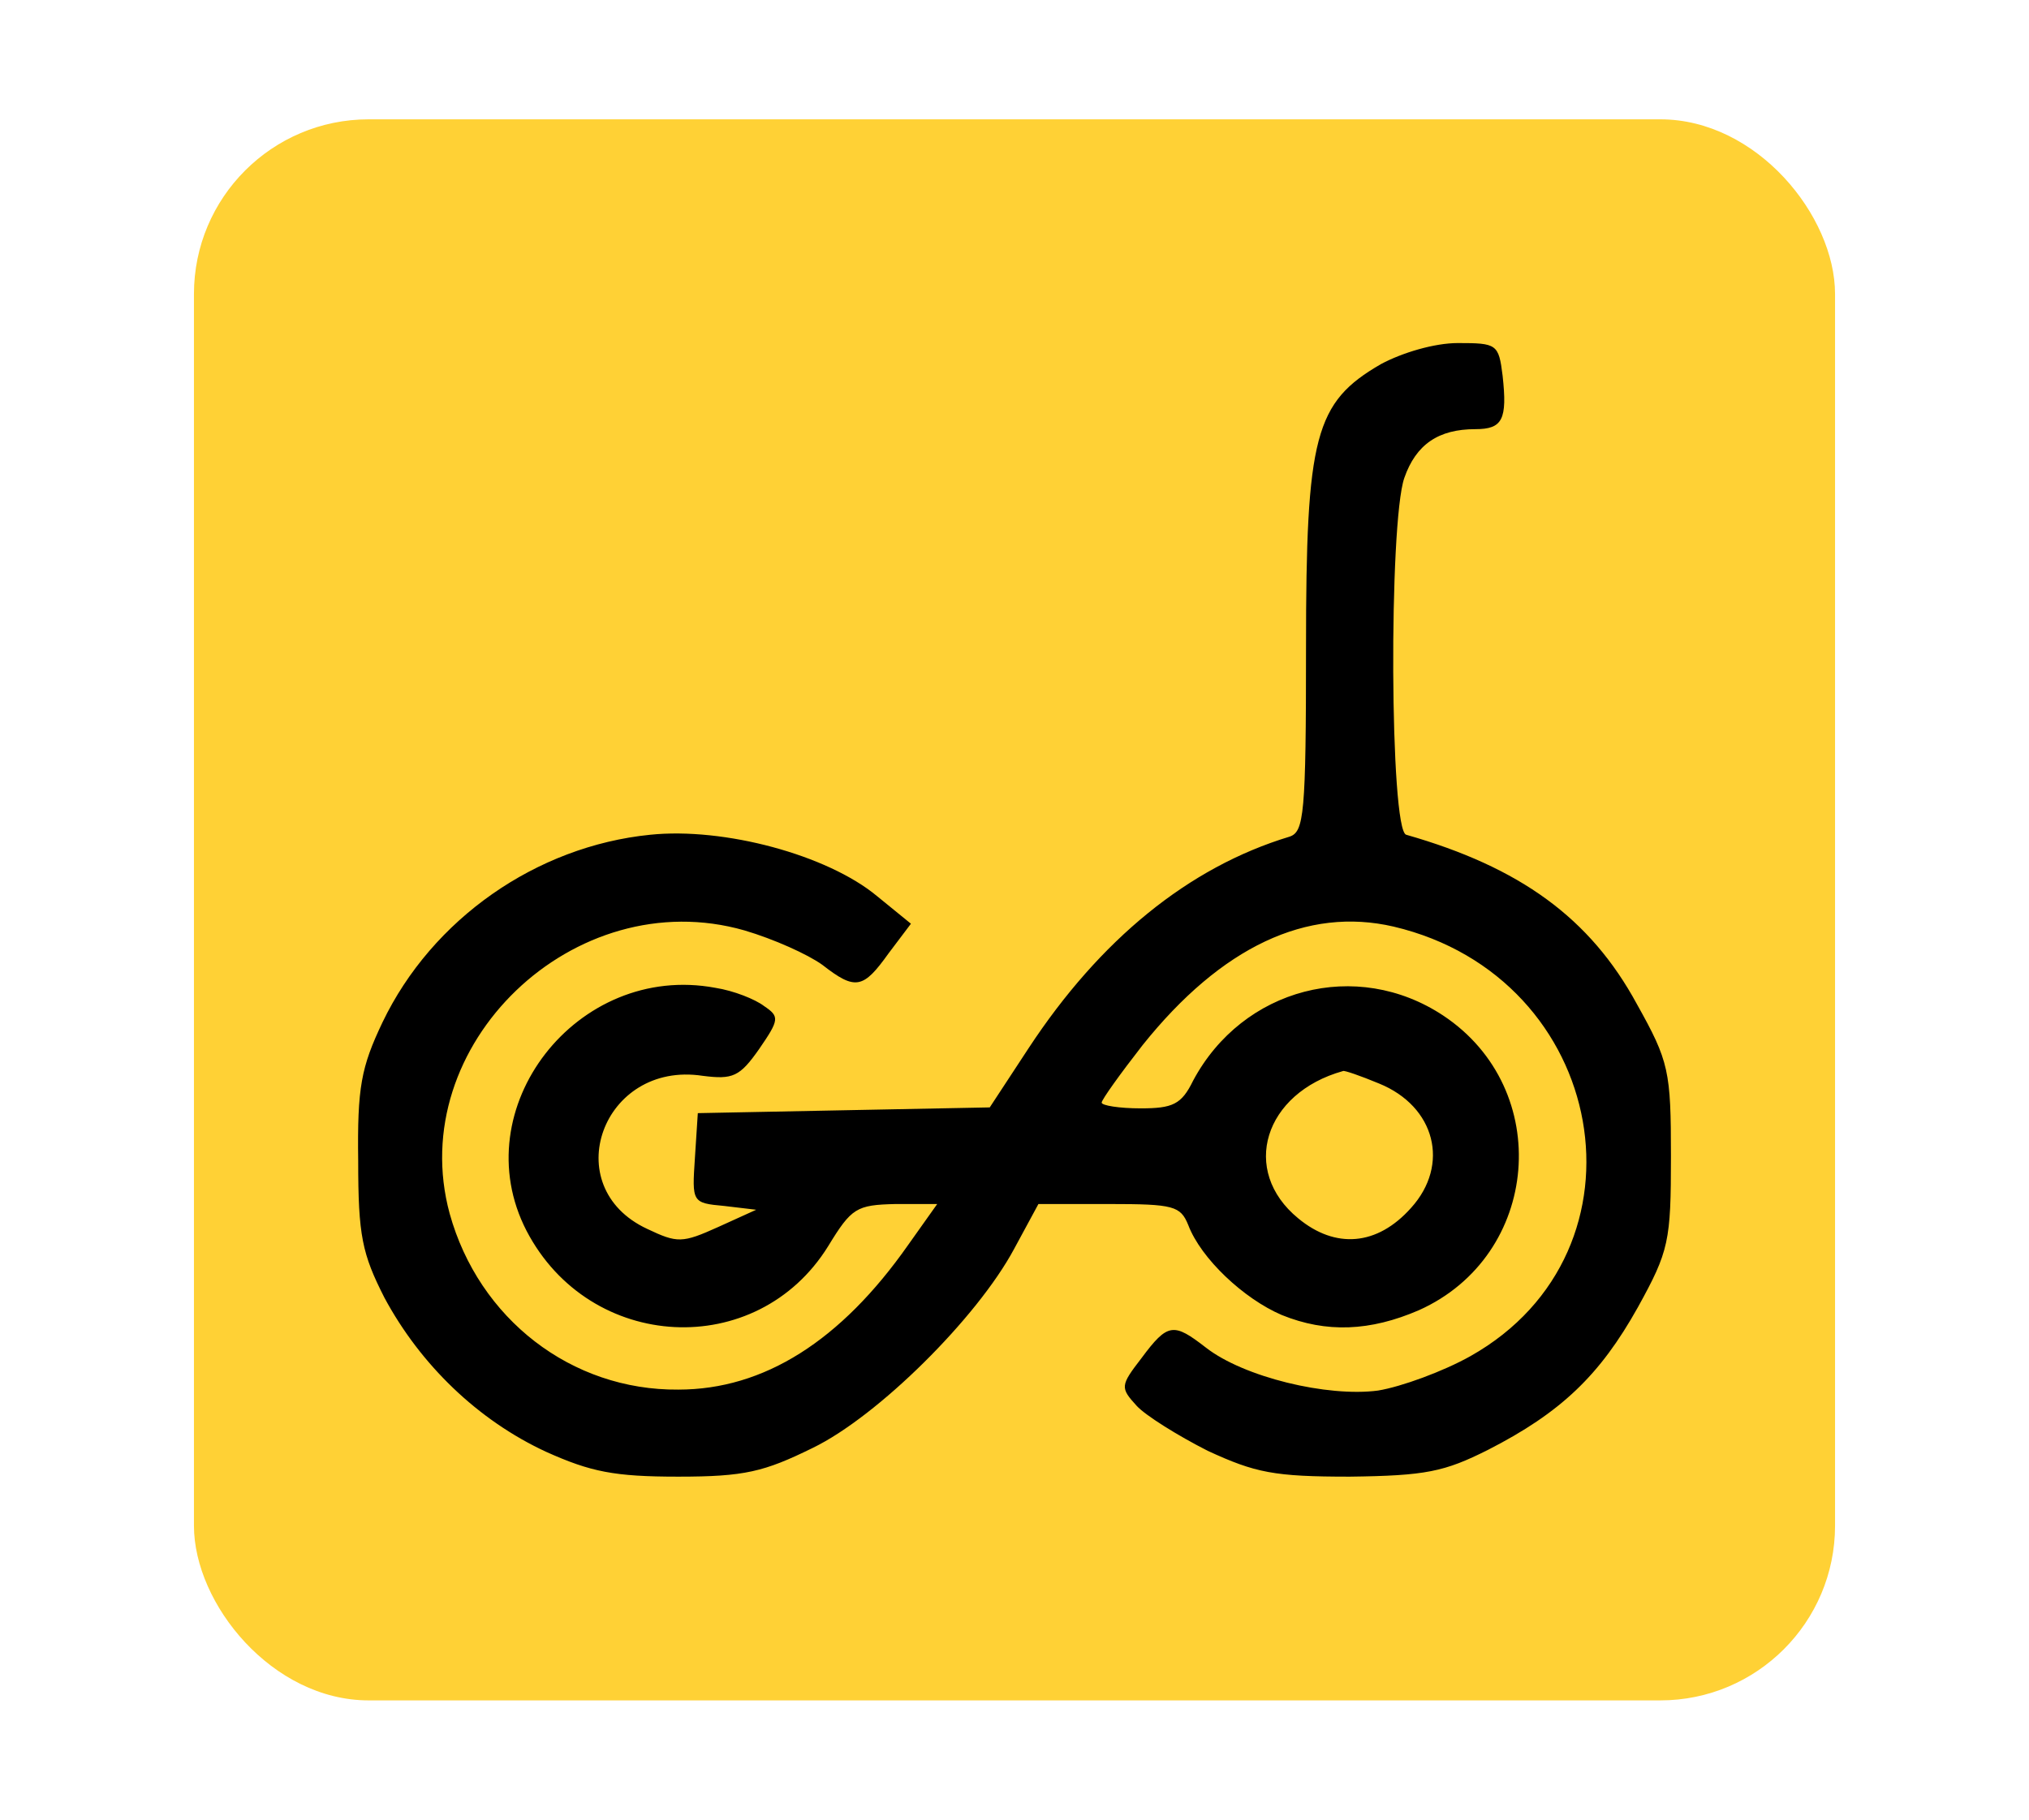 <svg width="136" height="122" viewBox="0 0 136 122" fill="none" xmlns="http://www.w3.org/2000/svg">
<rect x="13" y="8" width="110" height="106" rx="11.713" fill="#FFD135"/>
<g clip-path="url(#clip0_521_1113)">
<path d="M92.562 24.411C88.127 26.976 87.54 29.221 87.54 43.395C87.54 54.619 87.409 55.773 86.431 56.094C79.647 58.146 73.712 63.02 68.95 70.267L66.341 74.244L56.557 74.436L46.773 74.629L46.578 77.643C46.382 80.593 46.382 80.657 48.534 80.85L50.687 81.106L48.143 82.261C45.73 83.351 45.404 83.351 43.381 82.389C37.315 79.567 40.381 71.101 47.099 72.127C49.121 72.384 49.578 72.192 50.883 70.332C52.252 68.344 52.252 68.151 51.209 67.446C50.622 66.997 49.187 66.419 47.947 66.227C38.685 64.495 31.054 74.308 35.293 82.517C39.533 90.662 50.752 91.24 55.514 83.543C57.079 80.978 57.405 80.786 60.014 80.722H62.819L60.862 83.479C56.362 89.893 51.209 93.164 45.469 93.164C38.294 93.228 32.097 88.418 30.14 81.363C27.075 70.075 38.489 59.108 49.904 62.379C51.861 62.956 54.144 63.982 55.122 64.688C57.34 66.419 57.862 66.291 59.558 63.918L61.058 61.93L58.775 60.07C55.448 57.312 48.534 55.452 43.577 55.965C35.946 56.735 28.966 61.609 25.64 68.536C24.205 71.55 23.944 72.897 24.009 77.835C24.009 82.838 24.27 84.056 25.77 87.007C28.184 91.496 32.032 95.216 36.598 97.332C39.598 98.679 41.164 99 45.469 99C49.904 99 51.209 98.679 54.47 97.076C58.84 94.96 65.493 88.354 67.972 83.736L69.603 80.722H74.364C78.669 80.722 79.126 80.85 79.647 82.132C80.496 84.377 83.365 87.071 85.909 88.161C88.91 89.38 91.845 89.251 95.106 87.841C103.26 84.185 104.173 73.025 96.737 68.087C90.932 64.239 83.3 66.227 79.974 72.448C79.191 74.052 78.604 74.308 76.451 74.308C75.016 74.308 73.842 74.116 73.842 73.923C73.842 73.731 75.082 71.999 76.582 70.075C81.865 63.469 87.605 60.776 93.41 62.122C107.825 65.522 111.087 83.864 98.563 90.919C96.737 91.945 93.932 92.971 92.367 93.228C88.975 93.677 83.365 92.33 80.822 90.342C78.669 88.674 78.278 88.674 76.517 91.047C75.082 92.907 75.082 93.035 76.191 94.254C76.778 94.895 78.93 96.242 80.952 97.268C84.148 98.743 85.388 99 90.475 99C95.563 98.936 96.802 98.679 99.737 97.204C104.629 94.703 107.238 92.202 109.782 87.648C111.87 83.864 112 83.223 112 77.515C112 71.807 111.87 71.165 109.717 67.317C106.586 61.545 101.89 58.146 94.258 55.965C93.15 55.709 93.084 35.057 94.128 32.043C94.911 29.798 96.411 28.772 98.889 28.772C100.716 28.772 101.042 28.131 100.716 25.181C100.455 23.064 100.324 23 97.715 23C96.15 23 93.997 23.641 92.562 24.411ZM92.432 72.641C96.215 74.18 97.194 78.092 94.584 80.978C92.302 83.543 89.497 83.736 87.018 81.683C83.105 78.477 84.735 73.282 90.019 71.807C90.084 71.743 91.193 72.127 92.432 72.641Z" fill="black"/>
</g>
<defs>
<clipPath id="clip0_521_1113">
<rect width="88" height="76" fill="white" transform="translate(24 23)"/>
</clipPath>
</defs>
</svg>
